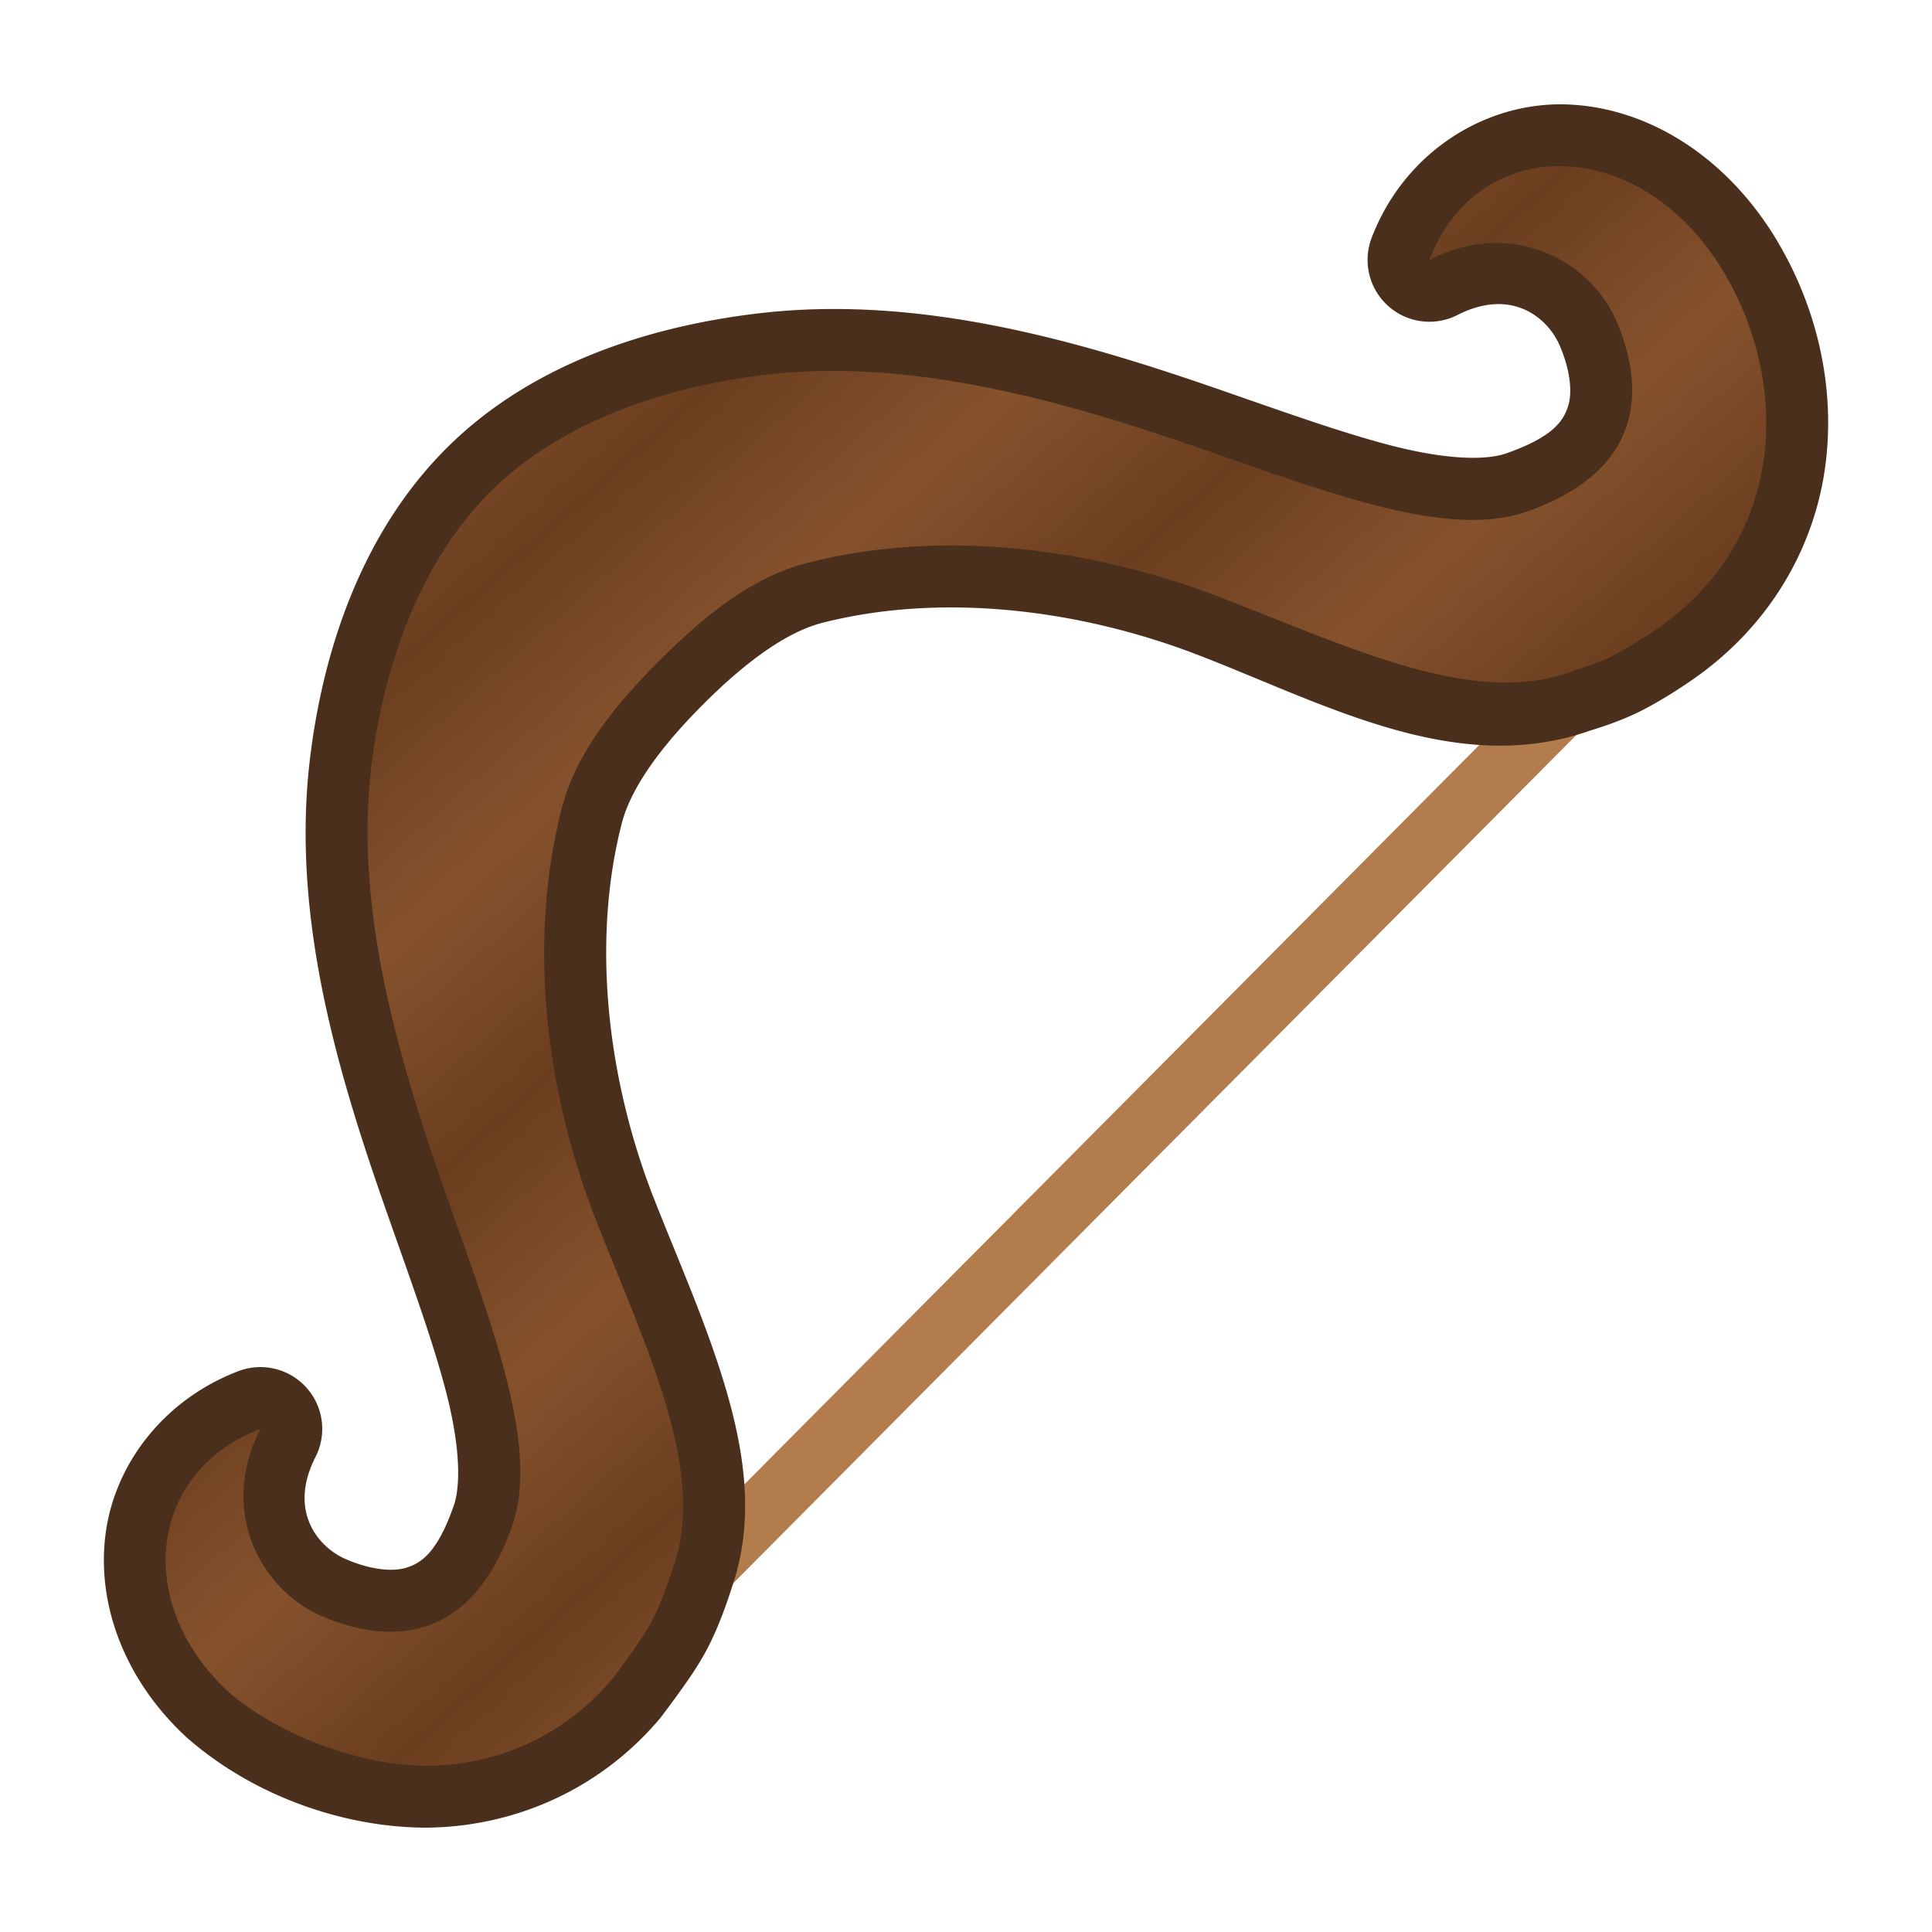 <svg height="500" viewBox="0 0 132.292 132.292" width="500" xmlns="http://www.w3.org/2000/svg" xmlns:xlink="http://www.w3.org/1999/xlink"><linearGradient id="a" gradientTransform="matrix(.88 0 0 .88 -241.724 77.617)" gradientUnits="userSpaceOnUse" spreadMethod="reflect" x1="191.531" x2="202.1" y1="-42.929" y2="-31.081"><stop offset="0" stop-color="#86522d"/><stop offset="1" stop-color="#6b3e1f"/></linearGradient><g transform="matrix(-1 0 0 -1 132.292 132.293)"><path d="m87.659 21.276-65.616 66.013" fill="none" stroke="#b27c4d" stroke-width="4.233"/><g stroke-linecap="round" stroke-linejoin="round"><path d="m103.158 7.145c-5.677.029-11.67 2.321-16.02 7.436a4.234 4.234 0 0 0 -.221.285c.029-.041-.587.774-1.178 1.598-.591.824-1.251 1.759-1.818 2.824-.989 1.857-1.605 3.897-1.793 4.459-1.508 4.505-.817 9.078.457 13.422 1.274 4.345 3.193 8.649 4.902 12.986 3.218 8.162 4.31 17.63 2.238 25.727-.679 2.652-2.939 5.548-5.65 8.25-2.661 2.653-5.512 4.856-8.111 5.518-8.107 2.063-17.536.959-25.771-2.23-8.73-3.381-17.518-8.259-26.535-5.24a4.234 4.234 0 0 0 -.189.068c-.113.044-1.728.491-3.264 1.23-1.881.906-3.84 2.301-3.84 2.301a4.234 4.234 0 0 0 -.082.055c-5.338 3.751-8.251 9.143-8.973 14.521-.722 5.378.56 10.717 3.119 15.15 3.433 5.947 8.923 9.419 14.523 9.635s11.172-3.252 13.418-9.135a4.234 4.234 0 0 0 -5.879-5.281c-3.663 1.871-6.153-.134-6.998-2.092-.706-1.637-.886-3.172-.576-4.145s.967-2.094 4.244-3.24c1.358-.475 3.93-.427 7.383.418 3.453.845 7.661 2.363 12.277 3.963 9.319 3.229 20.338 6.509 31.441 5.219 7.414-.862 15.525-3.37 21.383-9.172 5.877-5.821 8.552-13.946 9.436-21.453 1.307-11.112-2.14-22.042-5.41-31.33-1.624-4.614-3.163-8.83-4.02-12.291-.857-3.462-.906-6.043-.43-7.406 1.146-3.278 2.266-3.935 3.236-4.244.971-.309 2.506-.13 4.143.576 1.957.844 3.961 3.334 2.09 6.996a4.234 4.234 0 0 0 5.281 5.881c5.143-1.964 8.535-6.435 9.111-11.297.577-4.862-1.436-9.943-5.521-13.736a4.234 4.234 0 0 0 -.096-.086c-4.623-4.041-10.785-6.107-16.262-6.139a4.234 4.234 0 0 0 -.047 0z" fill="#4a2f1c"/><path d="m106.878 79.726c1.164-9.893-1.975-20.274-5.198-29.429-3.223-9.155-6.321-17.156-4.452-22.5 2.879-8.232 8.633-8.062 13.05-6.157 4.125 1.779 7.08 7.144 4.185 12.81 7.696-2.939 8.679-11.979 2.22-17.977-3.604-3.15-9.289-5.07-13.501-5.094-4.621.023-9.27 1.776-12.817 5.946-.301.422-1.954 2.544-2.704 3.953-.643 1.207-1.333 3.262-1.517 3.812-2.196 6.56 1.784 14.636 5.284 23.514 3.5 8.878 4.751 19.148 2.402 28.329-1.011 3.952-3.875 7.318-6.764 10.198-2.843 2.833-6.167 5.632-10.056 6.622-9.188 2.338-19.417 1.072-28.344-2.385-8.927-3.457-17.073-7.379-23.662-5.173-.627.244-2.012.641-2.959 1.098-1.166.562-3.325 2.006-3.325 2.006-8.833 6.208-8.859 16.752-4.622 24.091 5.651 9.787 16.962 9.901 20.321 1.106-5.666 2.895-11.031-.06-12.81-4.185-1.906-4.419-2.075-10.179 6.157-13.057 5.324-1.862 13.29 1.204 22.444 4.376 9.153 3.172 19.636 6.167 29.565 5.014 6.79-.789 14.036-3.164 18.893-7.974 4.889-4.842 7.406-12.107 8.21-18.941z" fill="url(#a)" stroke-width="8.467"/></g></g></svg>